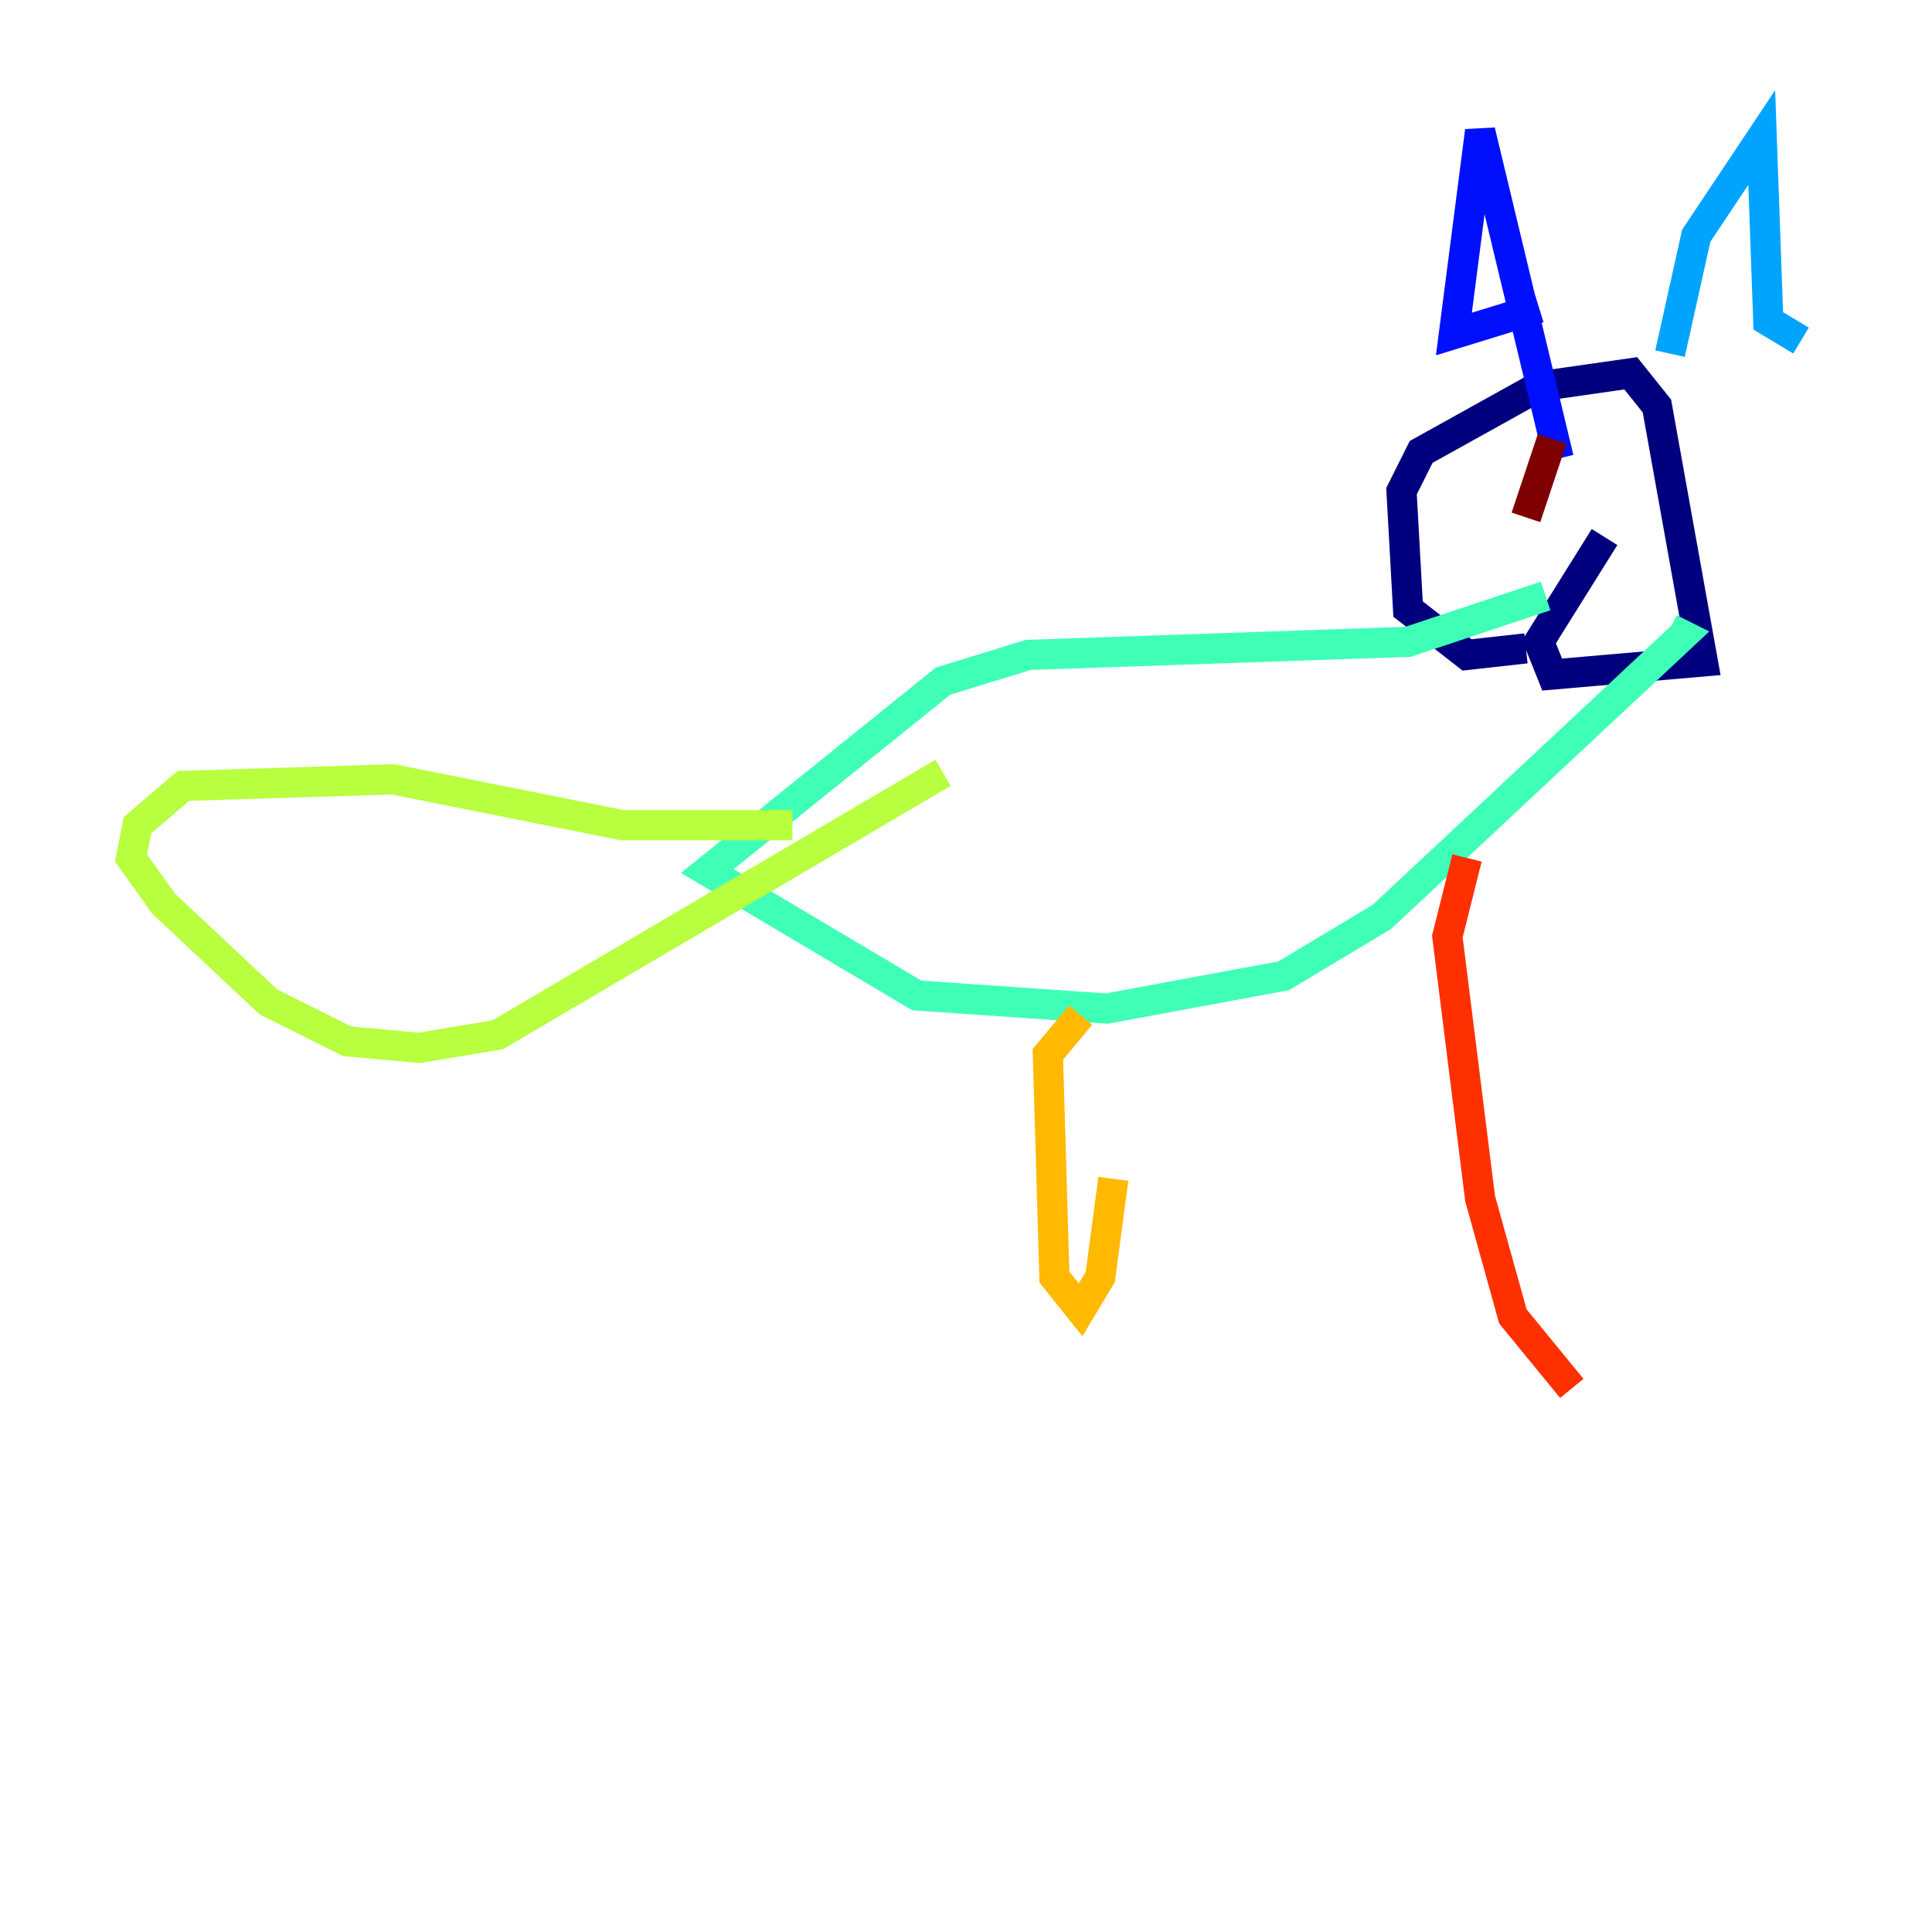 <?xml version="1.0" encoding="utf-8" ?>
<svg baseProfile="tiny" height="128" version="1.2" viewBox="0,0,128,128" width="128" xmlns="http://www.w3.org/2000/svg" xmlns:ev="http://www.w3.org/2001/xml-events" xmlns:xlink="http://www.w3.org/1999/xlink"><defs /><polyline fill="none" points="101.098,42.956 97.193,43.39 93.288,40.352 92.854,32.542 94.156,29.939 101.966,25.6 108.041,24.732 109.776,26.902 112.814,43.824 102.834,44.691 101.966,42.522 106.305,35.58" stroke="#00007f" stroke-width="2" /><polyline fill="none" points="101.966,20.393 96.325,22.129 98.061,8.678 103.268,30.373" stroke="#0010ff" stroke-width="2" /><polyline fill="none" points="110.644,23.43 112.38,15.62 116.719,9.112 117.153,21.261 119.322,22.563" stroke="#00a4ff" stroke-width="2" /><polyline fill="none" points="102.4,39.485 93.288,42.522 68.122,43.39 62.481,45.125 46.861,57.709 60.746,65.953 73.329,66.82 85.044,64.651 91.552,60.746 111.512,42.088 110.644,41.654" stroke="#3fffb7" stroke-width="2" /><polyline fill="none" points="52.502,54.671 41.22,54.671 26.034,51.634 12.149,52.068 9.112,54.671 8.678,56.841 10.848,59.878 17.79,66.386 22.997,68.99 27.77,69.424 32.976,68.556 62.481,51.2" stroke="#b7ff3f" stroke-width="2" /><polyline fill="none" points="71.593,67.254 69.424,69.858 69.858,84.61 71.593,86.78 72.895,84.61 73.763,78.102" stroke="#ffb900" stroke-width="2" /><polyline fill="none" points="97.193,56.841 95.891,62.047 98.061,79.403 100.231,87.214 104.136,91.986" stroke="#ff3000" stroke-width="2" /><polyline fill="none" points="102.834,29.071 101.098,34.278" stroke="#7f0000" stroke-width="2" /></svg>